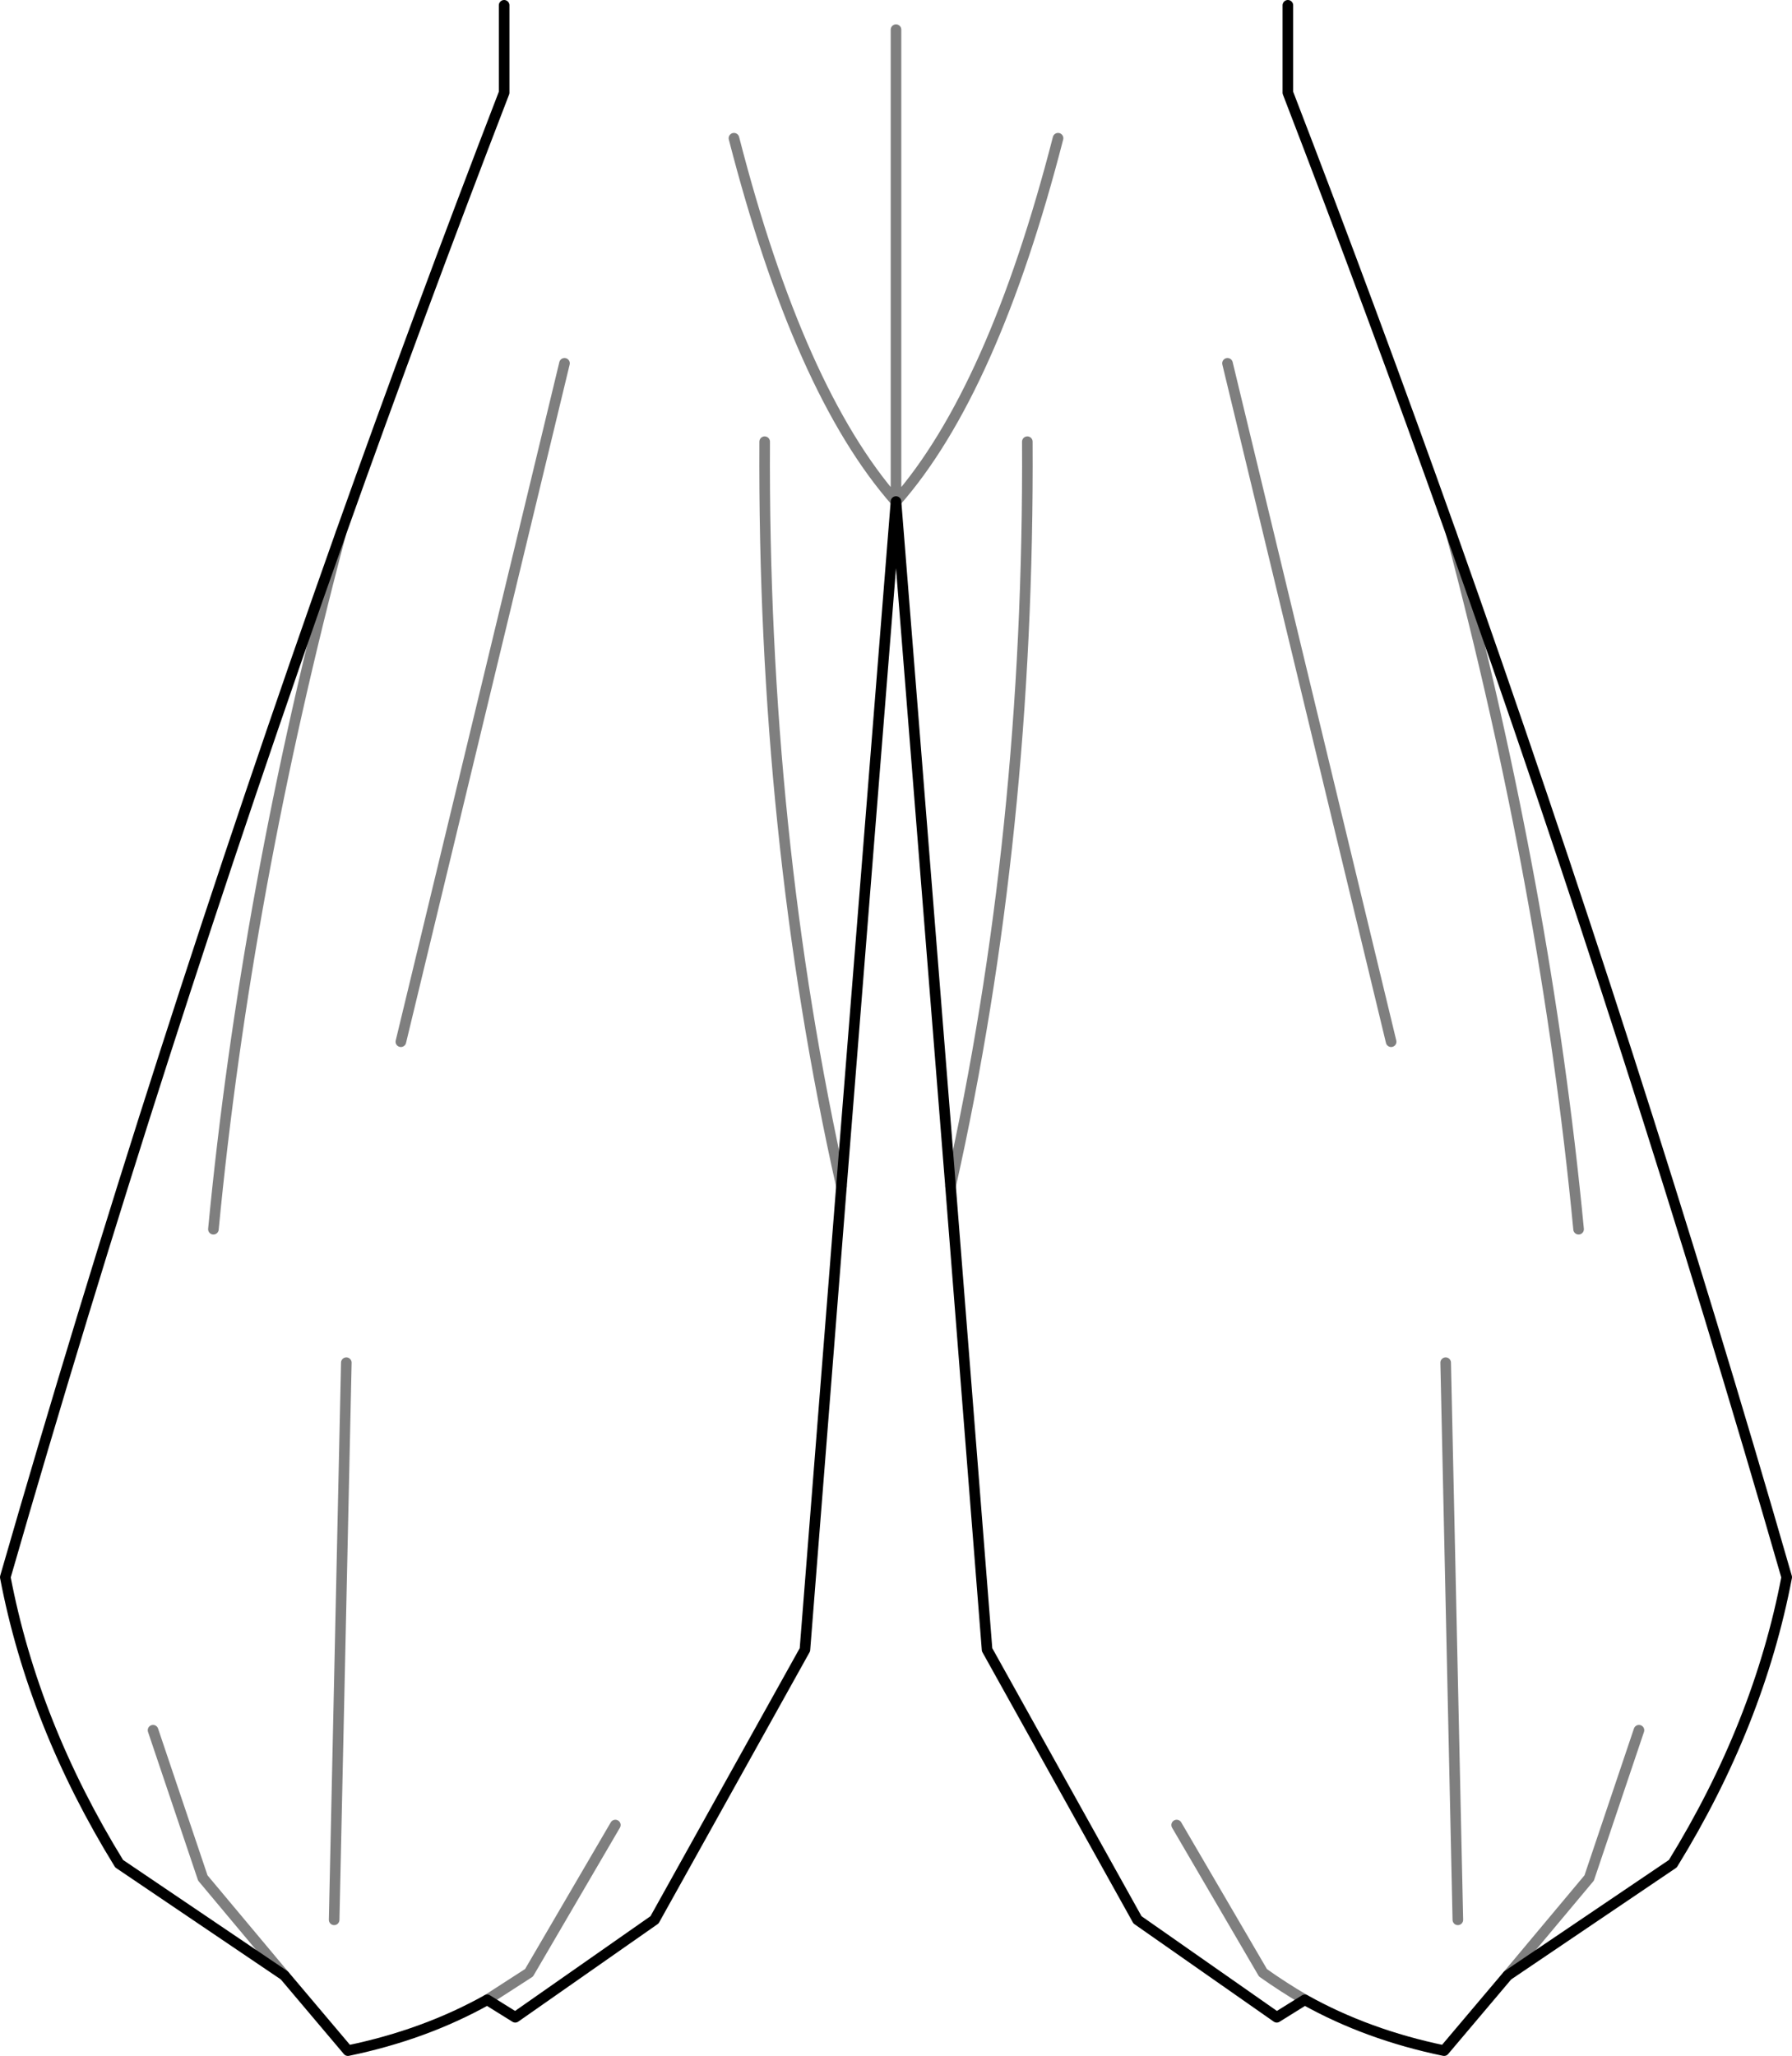 <?xml version="1.0" encoding="UTF-8" standalone="no"?>
<svg xmlns:xlink="http://www.w3.org/1999/xlink" height="194.1px" width="169.2px" xmlns="http://www.w3.org/2000/svg">
  <g transform="matrix(1.0, 0.0, 0.0, 1.0, -315.3, -306.55)">
    <path d="M362.9 307.05 L362.9 315.3 Q354.9 336.05 347.5 356.85 330.0 406.15 315.8 455.45 318.45 469.35 326.55 482.5 L342.15 493.05 348.15 500.15 Q355.4 498.65 361.3 495.35 L363.95 497.0 377.1 487.8 391.3 462.3 394.75 418.55 M452.3 356.85 Q444.9 336.05 436.9 315.3 L436.9 307.05 M399.9 353.9 L405.05 418.55 408.5 462.3 422.7 487.8 435.85 497.0 438.5 495.35 Q444.4 498.65 451.65 500.15 L457.65 493.05 473.25 482.5 Q481.35 469.35 484.0 455.45 469.8 406.15 452.3 356.85 M399.9 353.9 L394.75 418.55" fill="none" stroke="#000000" stroke-linecap="round" stroke-linejoin="round" stroke-width="1.0"/>
    <path d="M347.5 356.85 Q338.5 390.7 335.45 422.6 M384.6 319.6 Q390.75 343.5 399.9 353.9 L399.9 309.35 M415.2 319.6 Q409.05 343.5 399.9 353.9 M405.05 418.55 Q412.5 385.35 412.3 348.25 M438.5 495.35 Q436.45 494.15 434.55 492.8 L426.4 478.85 M457.65 493.05 L465.35 483.85 470.05 469.9 M452.3 356.85 Q461.3 390.7 464.35 422.6 M451.8 435.2 L452.95 487.8 M342.15 493.05 L334.45 483.85 329.75 469.9 M361.3 495.35 L365.25 492.8 373.4 478.85 M394.75 418.55 Q387.3 385.35 387.5 348.25 M348.0 435.2 L346.85 487.8 M431.2 340.85 L446.65 404.9 M368.6 340.85 L353.15 404.9" fill="none" stroke="#000000" stroke-linecap="round" stroke-linejoin="round" stroke-opacity="0.502" stroke-width="1.0"/>
  </g>
</svg>
